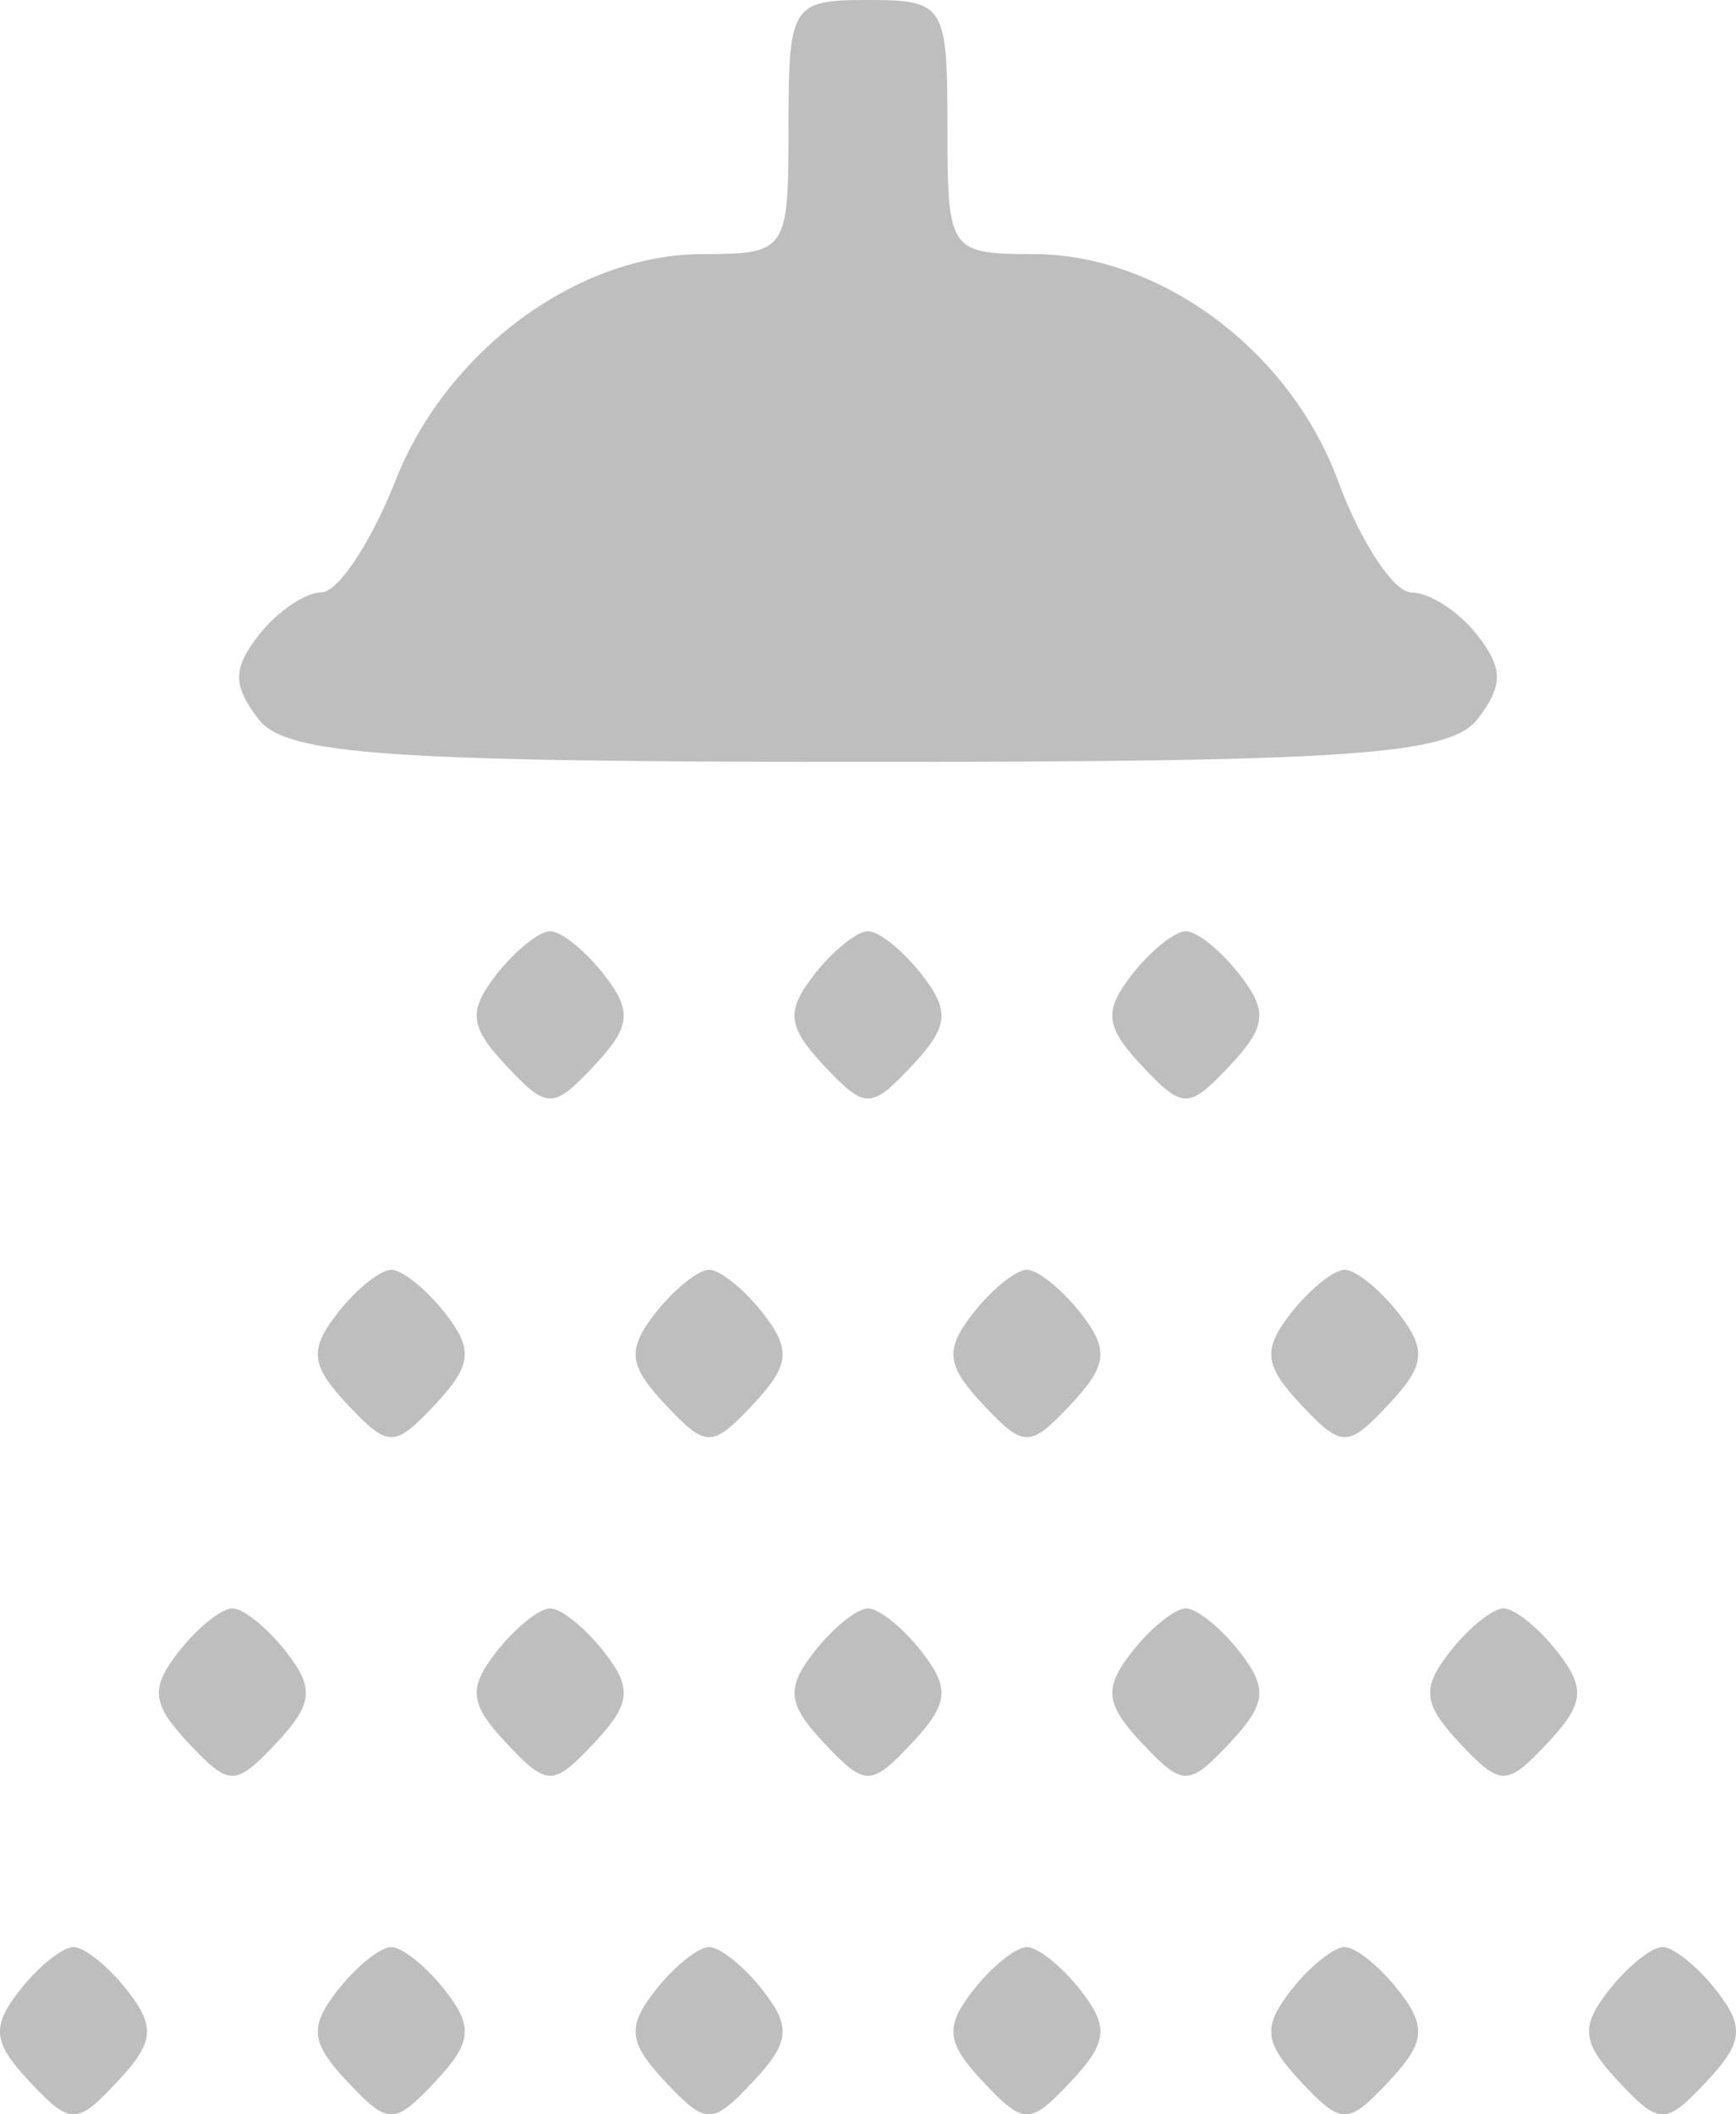 <svg width="23" height="28" viewBox="0 0 23 28" fill="none" xmlns="http://www.w3.org/2000/svg">
<path fill-rule="evenodd" clip-rule="evenodd" d="M10.447 1.682C10.447 3.329 10.425 3.363 9.307 3.365C7.649 3.367 5.918 4.643 5.24 6.364C4.92 7.176 4.48 7.841 4.262 7.844C4.044 7.846 3.67 8.1 3.43 8.408C3.081 8.855 3.081 9.082 3.43 9.529C3.794 9.996 5.143 10.09 11.5 10.09C17.857 10.09 19.206 9.996 19.57 9.529C19.919 9.082 19.919 8.855 19.57 8.408C19.33 8.1 18.94 7.847 18.703 7.847C18.467 7.847 18.028 7.182 17.728 6.37C17.092 4.644 15.376 3.367 13.693 3.365C12.575 3.363 12.553 3.329 12.553 1.682C12.553 0.062 12.514 0 11.5 0C10.486 0 10.447 0.062 10.447 1.682ZM6.573 12.911C6.2 13.39 6.223 13.598 6.706 14.112C7.25 14.692 7.329 14.692 7.873 14.112C8.356 13.598 8.379 13.39 8.006 12.911C7.757 12.592 7.435 12.332 7.289 12.332C7.144 12.332 6.821 12.592 6.573 12.911ZM10.784 12.911C10.411 13.39 10.434 13.598 10.916 14.112C11.461 14.692 11.539 14.692 12.084 14.112C12.566 13.598 12.589 13.39 12.216 12.911C11.968 12.592 11.646 12.332 11.5 12.332C11.354 12.332 11.032 12.592 10.784 12.911ZM14.994 12.911C14.621 13.39 14.644 13.598 15.127 14.112C15.671 14.692 15.75 14.692 16.294 14.112C16.777 13.598 16.8 13.39 16.427 12.911C16.179 12.592 15.856 12.332 15.711 12.332C15.565 12.332 15.242 12.592 14.994 12.911ZM4.468 17.395C4.095 17.874 4.118 18.083 4.6 18.596C5.145 19.177 5.223 19.177 5.768 18.596C6.25 18.083 6.273 17.874 5.901 17.395C5.652 17.077 5.33 16.816 5.184 16.816C5.038 16.816 4.716 17.077 4.468 17.395ZM8.678 17.395C8.306 17.874 8.328 18.083 8.811 18.596C9.355 19.177 9.434 19.177 9.979 18.596C10.461 18.083 10.484 17.874 10.111 17.395C9.863 17.077 9.54 16.816 9.395 16.816C9.249 16.816 8.927 17.077 8.678 17.395ZM12.889 17.395C12.516 17.874 12.539 18.083 13.021 18.596C13.566 19.177 13.645 19.177 14.189 18.596C14.672 18.083 14.694 17.874 14.322 17.395C14.073 17.077 13.751 16.816 13.605 16.816C13.46 16.816 13.137 17.077 12.889 17.395ZM17.099 17.395C16.727 17.874 16.75 18.083 17.232 18.596C17.777 19.177 17.855 19.177 18.4 18.596C18.882 18.083 18.905 17.874 18.532 17.395C18.284 17.077 17.962 16.816 17.816 16.816C17.67 16.816 17.348 17.077 17.099 17.395ZM2.362 21.88C1.99 22.358 2.012 22.567 2.495 23.081C3.039 23.661 3.118 23.661 3.663 23.081C4.145 22.567 4.168 22.358 3.795 21.88C3.547 21.561 3.224 21.3 3.079 21.3C2.933 21.3 2.611 21.561 2.362 21.88ZM6.573 21.88C6.2 22.358 6.223 22.567 6.706 23.081C7.25 23.661 7.329 23.661 7.873 23.081C8.356 22.567 8.379 22.358 8.006 21.88C7.757 21.561 7.435 21.3 7.289 21.3C7.144 21.3 6.821 21.561 6.573 21.88ZM10.784 21.88C10.411 22.358 10.434 22.567 10.916 23.081C11.461 23.661 11.539 23.661 12.084 23.081C12.566 22.567 12.589 22.358 12.216 21.88C11.968 21.561 11.646 21.3 11.5 21.3C11.354 21.3 11.032 21.561 10.784 21.88ZM14.994 21.88C14.621 22.358 14.644 22.567 15.127 23.081C15.671 23.661 15.75 23.661 16.294 23.081C16.777 22.567 16.8 22.358 16.427 21.88C16.179 21.561 15.856 21.3 15.711 21.3C15.565 21.3 15.242 21.561 14.994 21.88ZM19.205 21.88C18.832 22.358 18.855 22.567 19.337 23.081C19.882 23.661 19.96 23.661 20.505 23.081C20.988 22.567 21.01 22.358 20.638 21.88C20.389 21.561 20.067 21.3 19.921 21.3C19.776 21.3 19.453 21.561 19.205 21.88ZM0.257 26.364C-0.116 26.842 -0.093 27.051 0.39 27.565C0.934 28.145 1.013 28.145 1.557 27.565C2.04 27.051 2.063 26.842 1.69 26.364C1.442 26.045 1.119 25.785 0.974 25.785C0.828 25.785 0.505 26.045 0.257 26.364ZM4.468 26.364C4.095 26.842 4.118 27.051 4.6 27.565C5.145 28.145 5.223 28.145 5.768 27.565C6.25 27.051 6.273 26.842 5.901 26.364C5.652 26.045 5.33 25.785 5.184 25.785C5.038 25.785 4.716 26.045 4.468 26.364ZM8.678 26.364C8.306 26.842 8.328 27.051 8.811 27.565C9.355 28.145 9.434 28.145 9.979 27.565C10.461 27.051 10.484 26.842 10.111 26.364C9.863 26.045 9.54 25.785 9.395 25.785C9.249 25.785 8.927 26.045 8.678 26.364ZM12.889 26.364C12.516 26.842 12.539 27.051 13.021 27.565C13.566 28.145 13.645 28.145 14.189 27.565C14.672 27.051 14.694 26.842 14.322 26.364C14.073 26.045 13.751 25.785 13.605 25.785C13.46 25.785 13.137 26.045 12.889 26.364ZM17.099 26.364C16.727 26.842 16.75 27.051 17.232 27.565C17.777 28.145 17.855 28.145 18.4 27.565C18.882 27.051 18.905 26.842 18.532 26.364C18.284 26.045 17.962 25.785 17.816 25.785C17.67 25.785 17.348 26.045 17.099 26.364ZM21.31 26.364C20.937 26.842 20.96 27.051 21.443 27.565C21.987 28.145 22.066 28.145 22.61 27.565C23.093 27.051 23.116 26.842 22.743 26.364C22.495 26.045 22.172 25.785 22.026 25.785C21.881 25.785 21.558 26.045 21.31 26.364Z" fill="#BEBEBE"/>
</svg>
